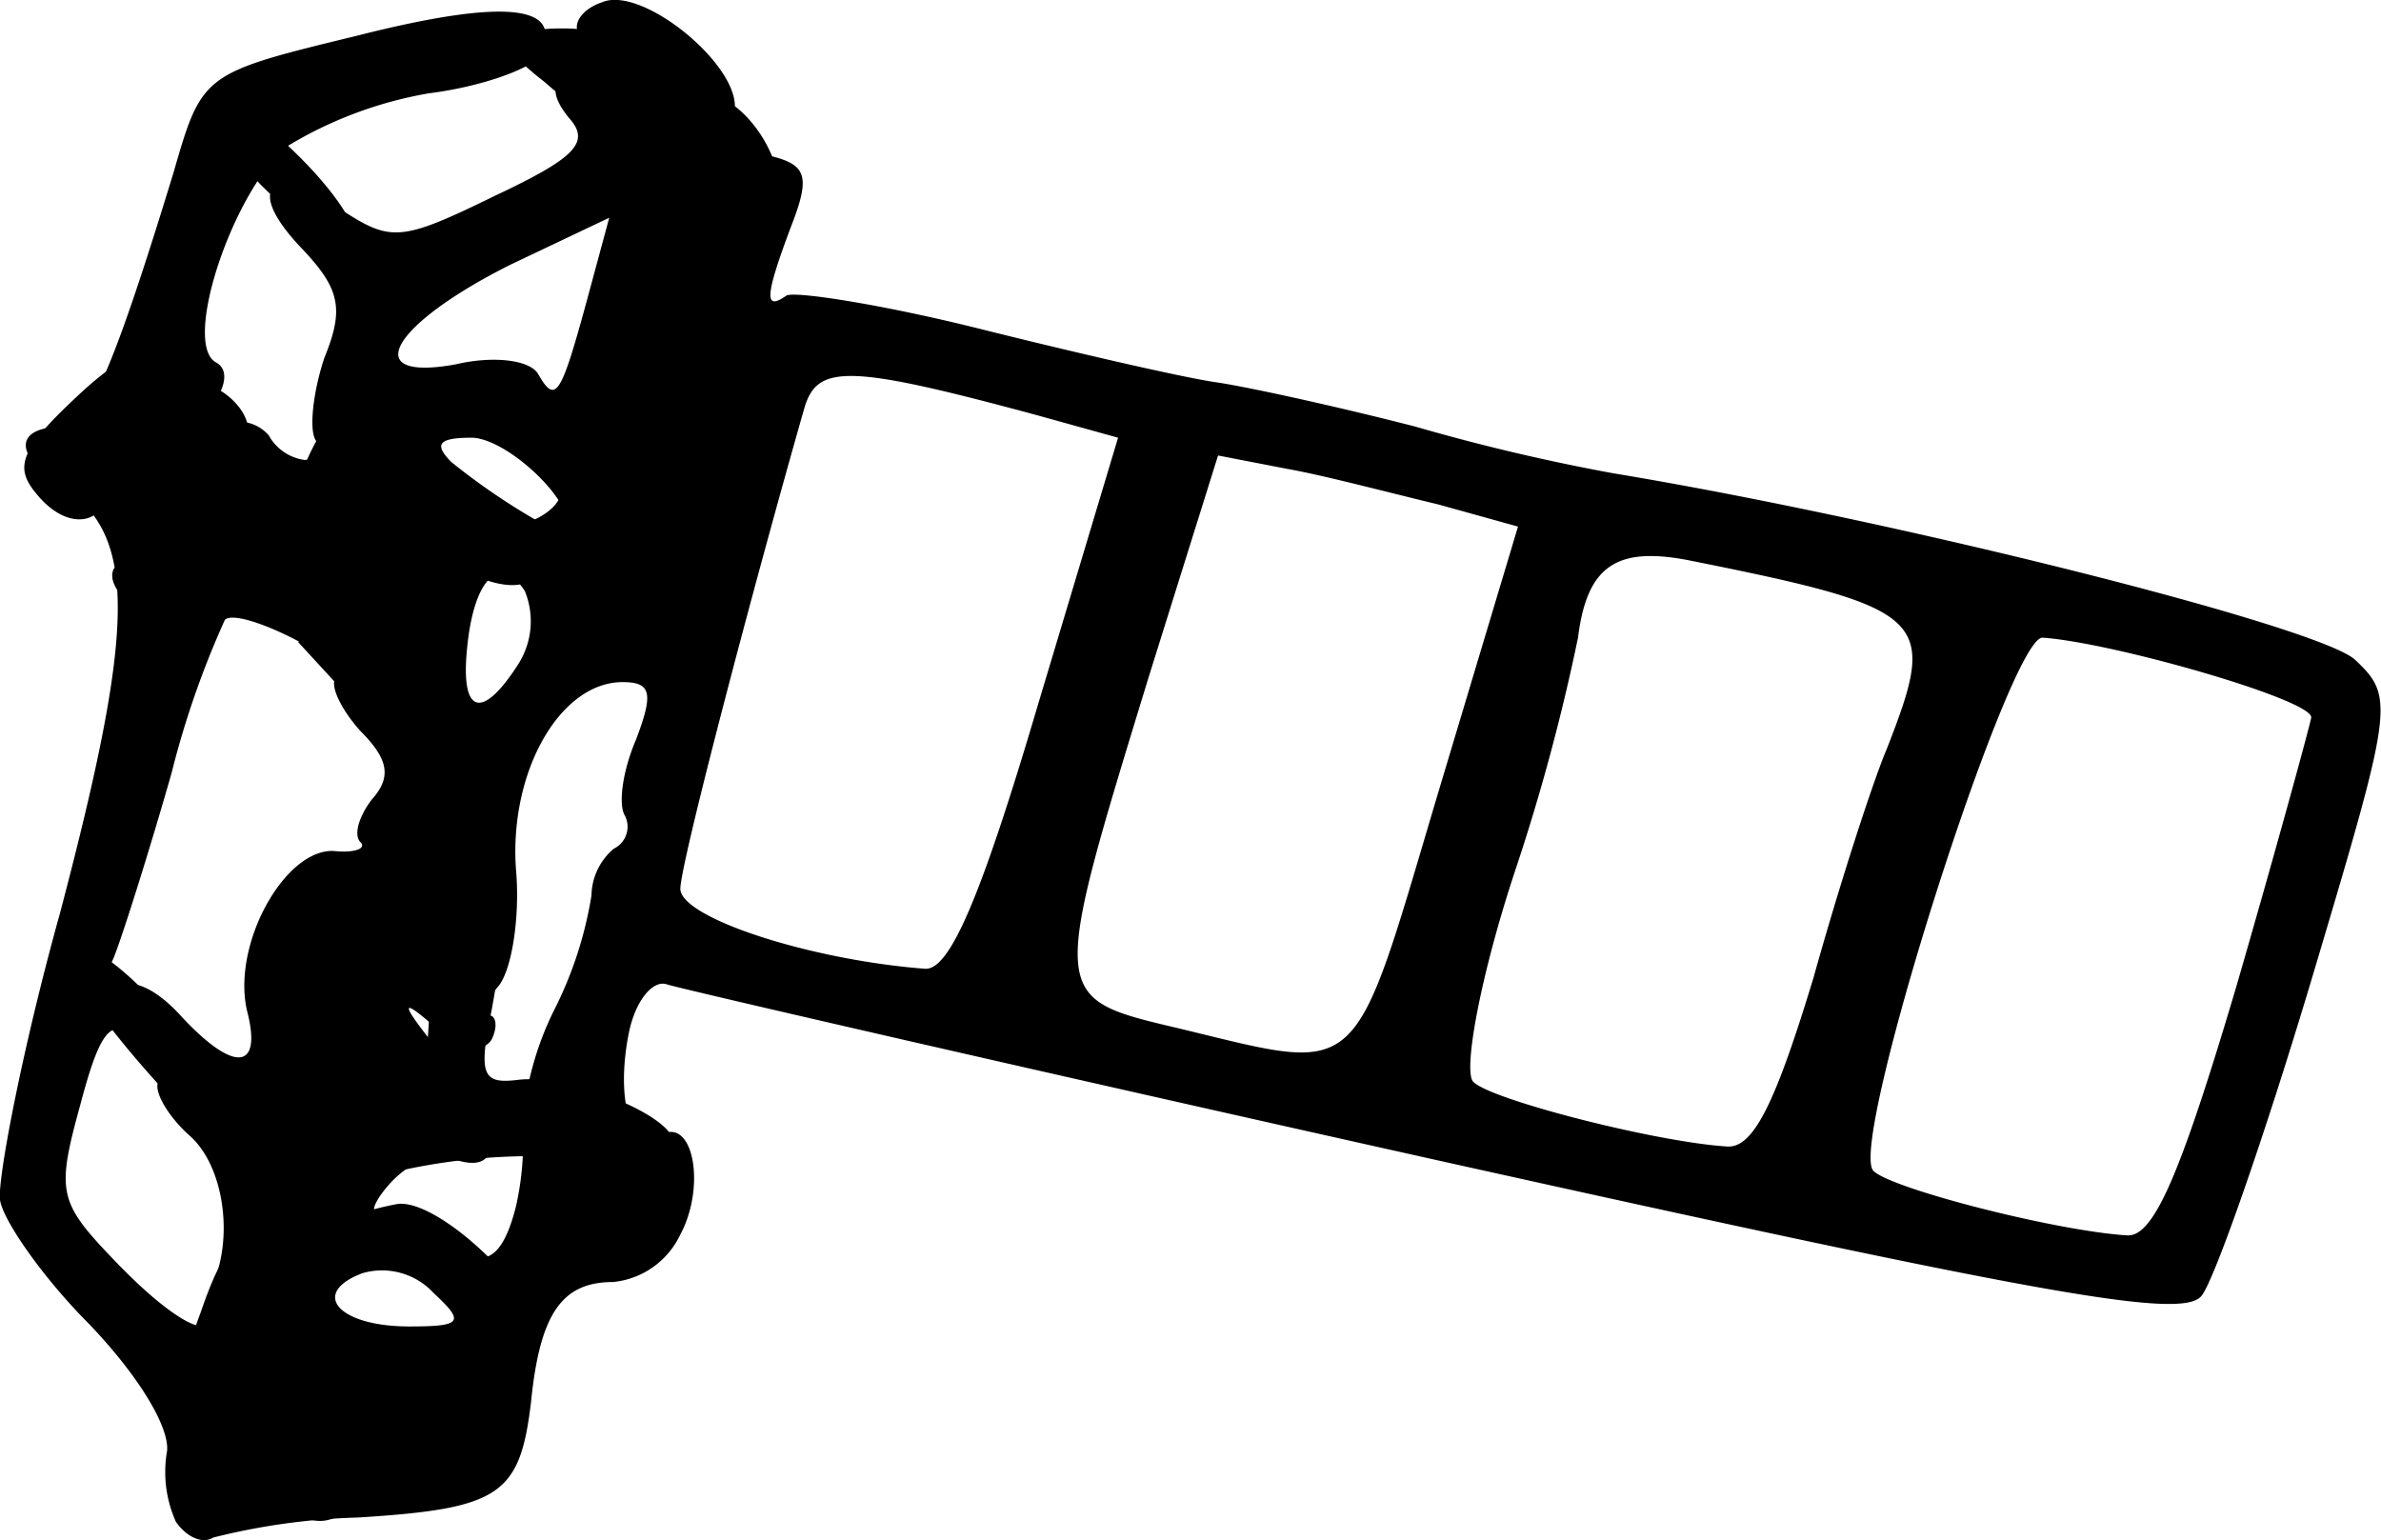 <svg xmlns="http://www.w3.org/2000/svg" viewBox="0 0 107.16 69.32"><title>sentinel5</title><g id="Capa_2" data-name="Capa 2"><g id="Capa_1-2" data-name="Capa 1"><g id="layer102"><path d="M7.92,68.5a5.47,5.47,0,0,1-.4-3.2c.1-1.1-1.3-3.4-3.5-5.7C1.92,57.5.12,54.9,0,54s1-6.8,2.7-12.9c3.4-12.9,3.5-17,.1-19.2-2.2-1.4-2.2-2.7.1-2.7,1.1,0,2.3-2.9,4.9-11.4,1.3-4.5,1.3-4.5,8.3-6.2,6.7-1.7,9.5-1.4,8.1,1-.4.5-2.5,1.3-4.9,1.6a18.23,18.23,0,0,0-6.4,2.4c-2.4,2-4.7,8.8-3.2,9.7.6.3.5,1.1-.2,2-1,1.2-.9,1.3.4.9a1.77,1.77,0,0,1,2.2.4,2.17,2.17,0,0,0,1.6,1.1c.6,0,.8-.4.5-.9s-.1-2.2.4-3.7c.9-2.2.7-3.1-1-4.9-2.6-2.7-1.5-3.9,1.7-1.8,2.3,1.5,2.7,1.5,7-.6,3.6-1.7,4.3-2.4,3.3-3.5-.8-1-.8-1.6,0-2.1a1.19,1.19,0,0,0,.5-1.6c-.4-.5.1-1.2,1-1.5C29-.7,33.72,3.3,33,5.2c-.3.7.4,1.5,1.6,1.8,1.7.4,1.9.9,1,3.2-1.2,3.2-1.2,3.8-.2,3.1.4-.2,4.3.4,8.7,1.5s9.2,2.2,10.6,2.4,5.5,1.1,9,2a91,91,0,0,0,8.9,2.1c12.7,2.1,31.8,6.9,33.4,8.4,1.8,1.7,1.7,2.1-2,14.5-2.1,7-4.3,13.3-4.9,14.1-.8,1.1-6.6.1-34.5-6.1-18.4-4.1-34-7.7-34.6-7.9s-1.4.7-1.7,2.2c-.6,3,.1,5.4,1.4,4.6,1.5-.9,2.1,2.3.9,4.5a3.75,3.75,0,0,1-3,2.1c-2.3,0-3.3,1.4-3.7,5.4-.5,4.2-1.4,4.8-7.8,5.2a30,30,0,0,0-6.5.9C9.12,69.5,8.42,69.2,7.92,68.5ZM9.52,59a2.65,2.65,0,0,1,.1-1.3c.9-2.2.4-5.3-1.1-6.6-1-.9-1.6-2-1.4-2.4s-.2-1.3-1-2c-1.1-.9-1.6-.4-2.5,3-1.1,4-1,4.4,1.6,7.1S9.72,60.5,9.52,59Zm10-.8a3.16,3.16,0,0,0-3.2-.9c-2.4.9-1.1,2.4,2.1,2.4C20.82,59.7,20.92,59.5,19.52,58.2Zm3.7-3.9a13,13,0,0,0,.3-3.7,14,14,0,0,1,1.4-5.1,17.55,17.55,0,0,0,1.7-5.2,2.82,2.82,0,0,1,1-2.1,1.1,1.1,0,0,0,.5-1.5c-.3-.5-.1-2,.5-3.4.8-2.1.7-2.6-.6-2.6-2.8,0-5.1,4-4.8,8.4.2,2.2-.2,4.6-.8,5.3s-.7,1.3-.4,1.3.4.5.1,1.1c-.5.7-1.4.4-2.8-.8s-1.2-.7.6,1.5c2.7,3.3,2.9,5.6.3,4.6-.7-.3-1.9.3-2.7,1.2s-.9,1.5-.3,1.1a2.07,2.07,0,0,1,2.4.8C21.42,57.3,22.52,57.1,23.22,54.3Zm77.4-9.8c1.8-6.2,3.3-11.7,3.4-12.2.1-.8-9-3.4-12.1-3.6-1.5,0-8.8,22.9-7.6,24,.8.8,8.2,2.7,11.4,2.9C96.92,55.7,98.12,52.9,100.62,44.5Zm-19-.5c1.2-4.3,2.7-8.9,3.3-10.3,2.3-5.9,2-6.3-9-8.5-3.2-.6-4.5.3-4.9,3.5a91.9,91.9,0,0,1-2.8,10.4c-1.6,4.8-2.4,9.2-1.9,9.6.8.8,8.2,2.7,11.4,2.9C78.92,51.7,79.92,49.6,81.62,44Zm-70.5,1.5c-.7-3,1.7-7.3,3.9-7.2.9.1,1.5-.1,1.2-.4s-.1-1.1.5-1.9c.9-1,.8-1.8-.5-3.1-.9-1-1.4-2.1-1.1-2.4s-.6-1.1-2-1.8-2.7-1.1-3-.8a40.61,40.61,0,0,0-2.4,6.9c-1,3.5-2.2,7.3-2.6,8.3-.6,1.3-.5,1.7.2,1.3s1.8.2,2.8,1.3C10.52,48.3,11.82,48.2,11.12,45.5Zm53.6-9.8,3.6-12-3.6-1c-2.1-.5-5.1-1.3-6.8-1.6l-3.1-.6-3.1,9.9c-4.5,14.7-4.5,14.5,1.4,15.9C61.42,48.3,60.82,48.8,64.72,35.7Zm-18-4,3.6-12-3.6-1c-8.5-2.3-9.9-2.3-10.5-.4-2.4,8.4-5.6,20.6-5.6,21.7,0,1.3,5.8,3.2,11,3.6C42.72,43.7,44.12,40.5,46.72,31.7Zm-23.4-1.8a3.59,3.59,0,0,0,.3-3.3c-1.1-1.7-2.3-.6-2.6,2.6C20.72,32.2,21.72,32.4,23.32,29.9Zm1.6-7.7c-1-1.3-2.7-2.5-3.7-2.5-1.5,0-1.7.3-.9,1.1a29.64,29.64,0,0,0,6.1,3.8C26.62,24.7,25.92,23.6,24.92,22.2Zm1.5-8.7,1-3.7L23,11.9c-5.4,2.7-6.9,5.3-2.5,4.5,1.7-.4,3.3-.2,3.7.4C25,18.2,25.22,17.9,26.42,13.5Z"/></g><g id="layer103"><path d="M13.22,67.8c-.6-.9.1-5.6,1.1-7.4.3-.4,1.1-.3,1.9.4,1,.8,1.1,1.6.4,3a5.41,5.41,0,0,0-.8,3C16.22,68.3,14,69.1,13.22,67.8Z"/><path d="M8.22,63.9c-.3-.5,0-2.7.8-4.8,1.1-3.2,1.8-3.9,4.2-4a14.37,14.37,0,0,0,2.9-.3c0-.2.7-.4,1.7-.6,2-.4,7.3,4.9,6.3,6.4-1,1.7-2.7.2-2-1.7.3-.9.3-1.3-.1-.9s-1.4.1-2.2-.5A6.16,6.16,0,0,0,17,56.1c-1.7-.3-6.7,4.3-6,5.5.3.5-.1,1.4-.8,2S8.52,64.4,8.22,63.9Z"/><path d="M7.22,48.9c-3-3.3-4.5-5.7-4-6.2s2.4.7,4.7,3.5c2.1,2.5,4.5,4.5,5.4,4.5,1.4,0,1.4-.2-.3-1.5-1-.8-1.4-1.5-.9-1.6,3.2-.4,4.1-.3,5.5.8s1.5.6,1.7-2.7c.2-3-.1-3.8-1.1-3.4a1.75,1.75,0,0,1-2.1-2.6c.5-.8,1.1-.8,2,0s1.4.5,1.8-.9c.3-1.2,0-1.9-.7-1.8s-1.1-.6-1.1-1.5-1.1-2.8-2.4-4.1l-2.3-2.5,2.2-2.2c2.6-2.6,4.4-1.5,4.5,2.8,0,1.7.5,2.7,1.5,2.7s1.5,1.2,1.4,5a56.87,56.87,0,0,1-.9,8.3c-.6,2.9-.4,3.3,1.2,3.1,2.5-.3,7.6,1.9,6.9,3-.3.5-2.3.7-4.4.5a27.36,27.36,0,0,0-8.7.8L12,54.3Z"/><path d="M80.42,53.2c-.9-.9.7-6,1.8-5.8.5.1,1,.8,1.2,1.5C83.72,50.5,81.32,54.1,80.42,53.2Z"/><path d="M30.42,31c-.8-1.4-.3-3.8.7-4.1,1.2-.3,1.6,3.6.4,4.3A.71.71,0,0,1,30.42,31Z"/><path d="M24.22,29.8a3.2,3.2,0,0,1,.1-2.7c.4-1.2.3-1.5-.6-.9-.8.4-2.5-.1-4.2-1.4-3.3-2.4-3.9-2.6-3.9-.8a2.81,2.81,0,0,1-4.1,2.7c-1.2-.7-1.9-.5-2.3.6s-1,1.3-2.6.4c-1.1-.6-1.8-1.5-1.5-2.1a1.5,1.5,0,0,1,1.8-.3c.9.5.9.4,0-.6s-.9-1.9-.2-3.2c1-1.9,1.1-1.9,3.5.3l2.3,2.2,1-2.6c1.6-4,3-4.2,6-.6,1.9,2.3,3.3,3.1,4.5,2.6.9-.4,1.5-1.1,1.1-1.7-1-1.7,1.4-5,3.1-4.3,1.3.5,1.5.2.8-1.8a26.64,26.64,0,0,1-.9-4.6c0-1.7-.4-1.9-1.7-1.2-1,.6-1.9.5-2.3-.1s.8-1.6,2.5-2.5c2.8-1.4,3.5-1.3,3.1.8-.1.5.3.5.9.2a1.81,1.81,0,0,0,.6-2.1c-.8-2.1,1-2.5,2.6-.6s1.8,4.7.1,4.7c-2,0-2.6,1.4-1.3,3,1.1,1.3,1.1,2.1,0,4.3a13.82,13.82,0,0,0-1.8,6c-.1.7-1.4,1.7-2.8,2.2-2,.8-2.4,1.3-1.5,2.4,1.1,1.3.5,2.6-1,2.6A1.85,1.85,0,0,1,24.22,29.8Z"/><path d="M1.62,22.2c-1-1.2-.7-2,2-4.5,3-2.8,5.8-3.3,4.4-.7-.4.7-.4.9.1.5,1.1-1,3.7,1.1,2.9,2.4-.3.5-1.1.5-1.9-.2s-1.5-.8-2,0a1.08,1.08,0,0,1-1.6.4c-.6-.3-.9.2-.7,1.1C5.22,23.5,3.22,24.2,1.62,22.2Z"/><path d="M11.72,8.3c-1.8-1.9-2.9-3.6-2.3-3.9s2.3.9,4.1,2.7,2.9,3.6,2.3,3.9S13.52,10.1,11.72,8.3Z"/><path d="M24.52,3.7c-1.3-1-2.2-2-1.9-2.1,4.7-1.1,8.3.8,5.6,3C27.22,5.5,26.32,5.3,24.52,3.7Z"/></g></g></g></svg>